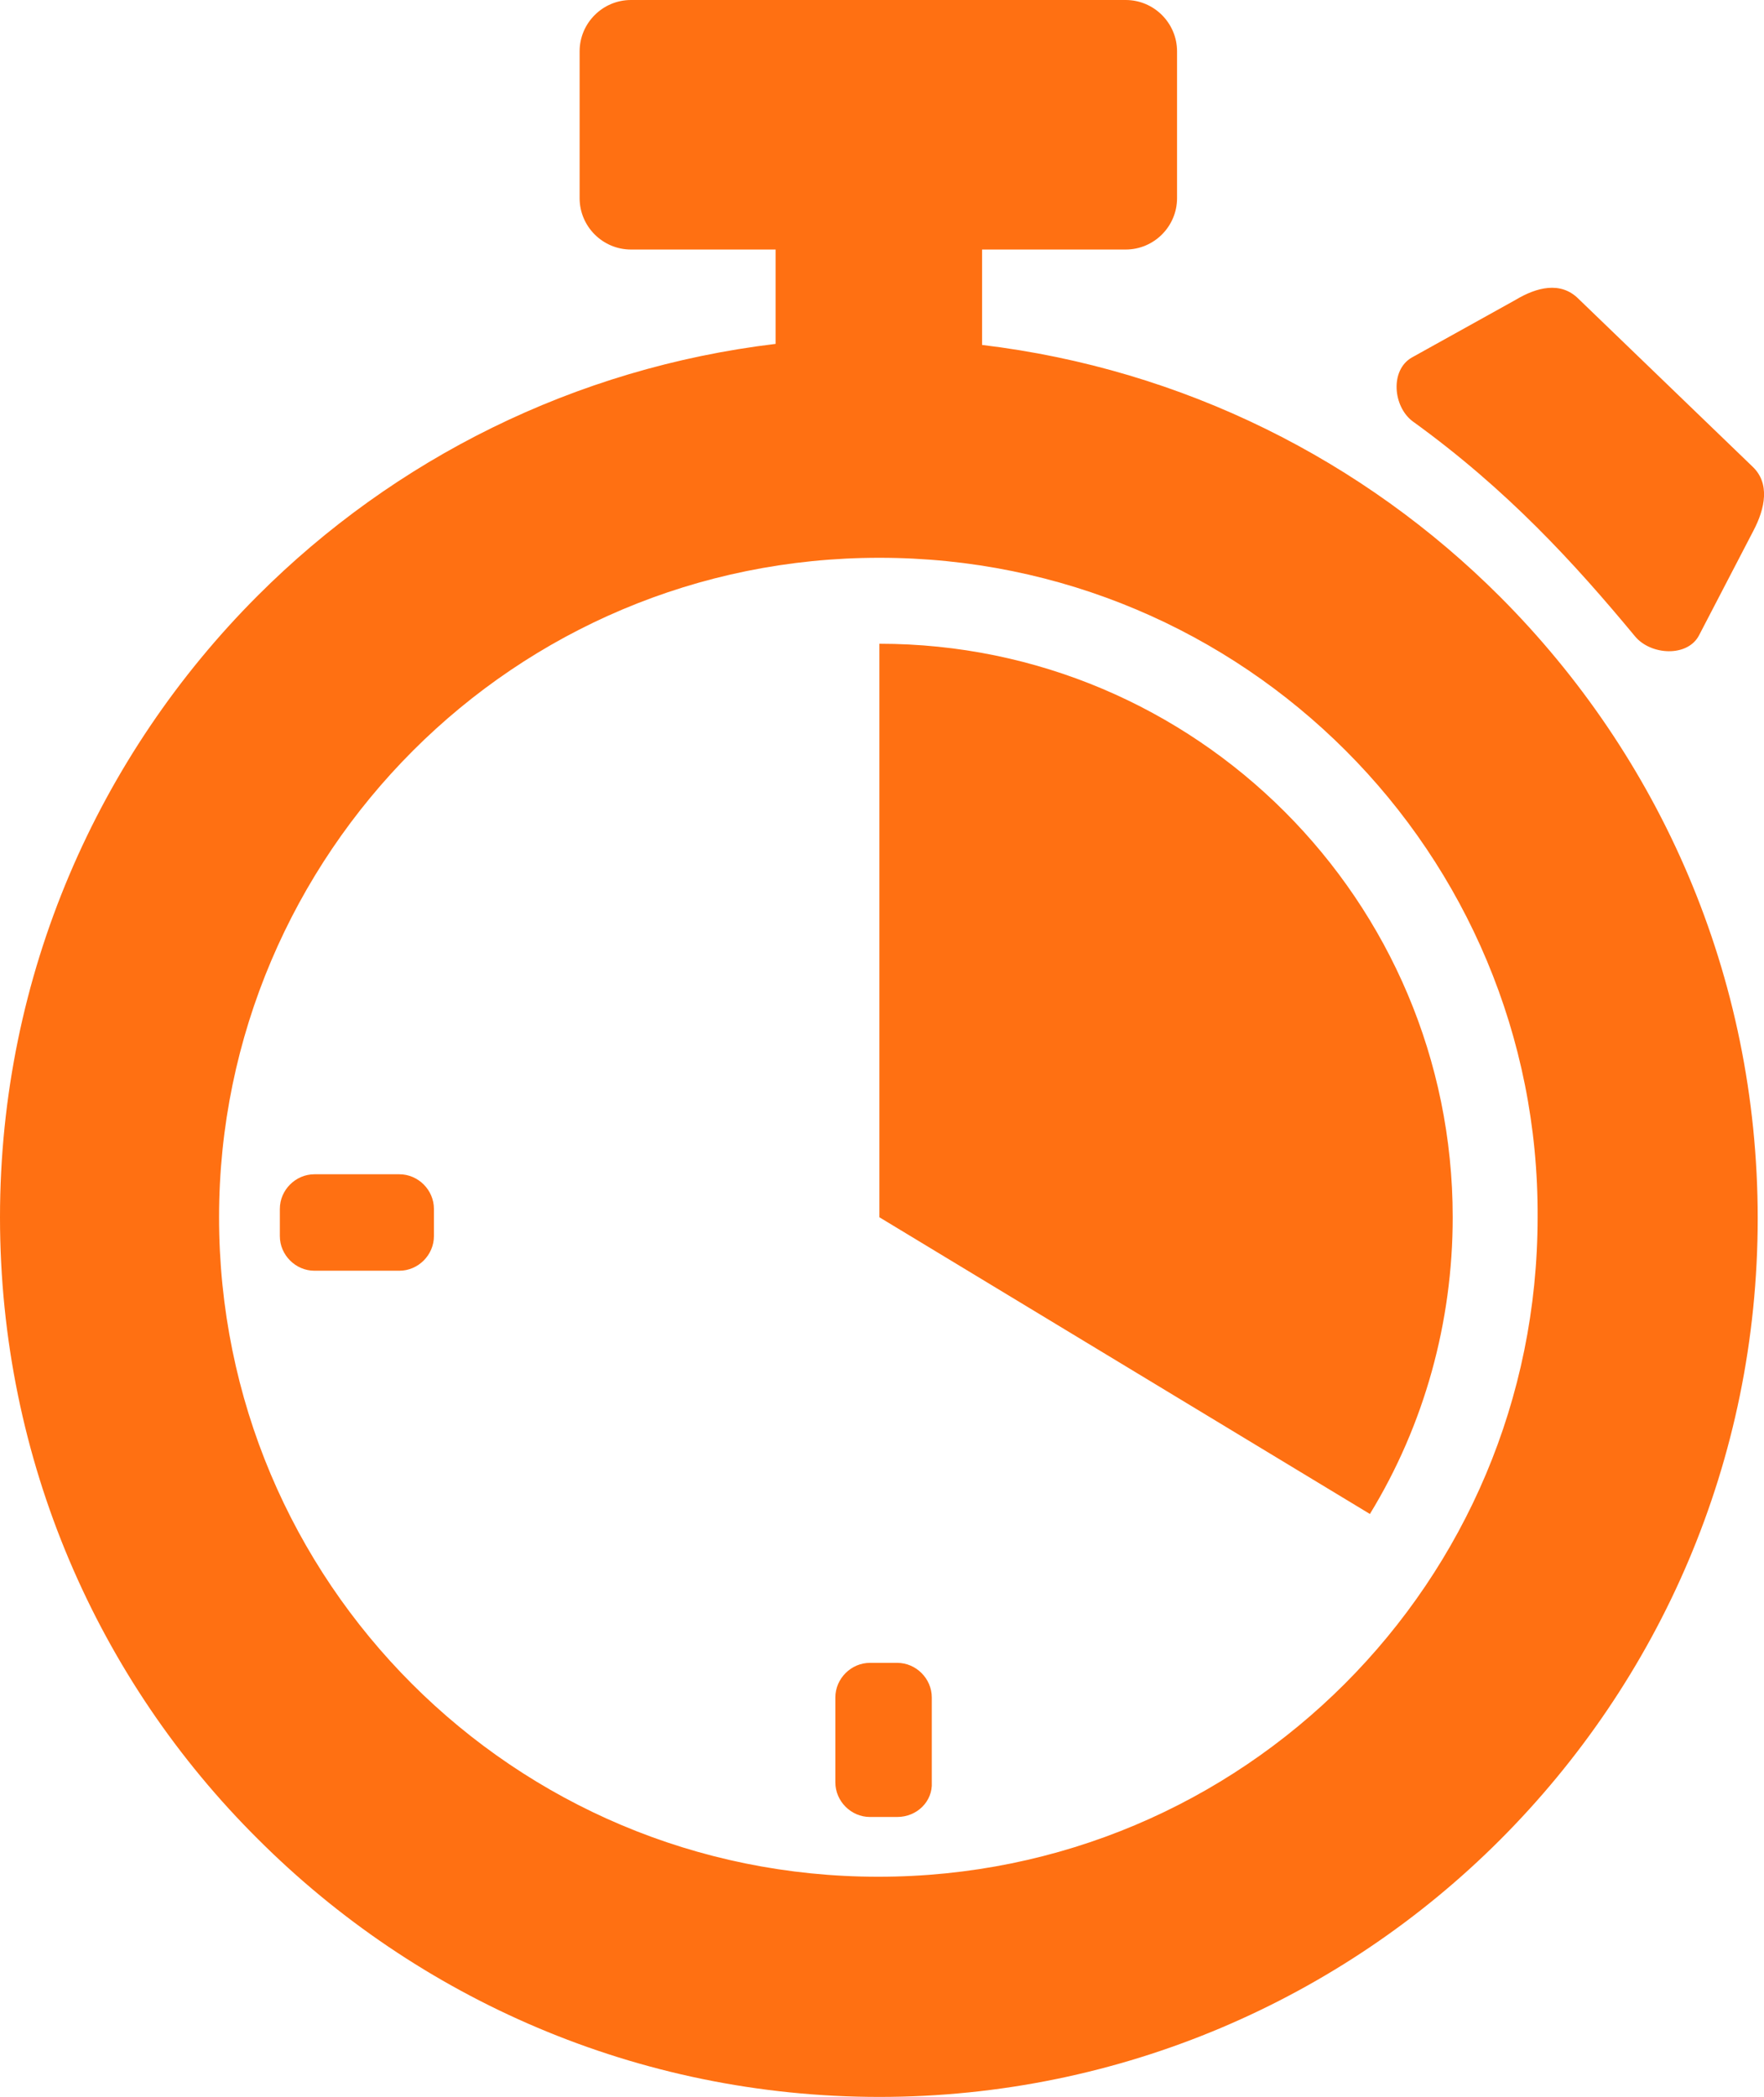 <?xml version="1.0" encoding="utf-8"?>
<!-- Generator: Adobe Illustrator 26.2.1, SVG Export Plug-In . SVG Version: 6.00 Build 0)  -->
<svg version="1.1" id="Capa_1" xmlns="http://www.w3.org/2000/svg" xmlns:xlink="http://www.w3.org/1999/xlink" x="0px" y="0px"
	 viewBox="0 0 16.83 20" style="enable-background:new 0 0 16.83 20;" xml:space="preserve">
<style type="text/css">
	.st0{fill:#0684F2;}
	.st1{fill:#3D3A3B;}
	.st2{fill:#4A4A49;}
	.st3{fill:#FF67FE;}
	.st4{fill:#30FF88;}
	.st5{fill:#878787;}
	.st6{fill:#EEBEA8;}
	.st7{fill:none;stroke:#FFFFFF;stroke-width:1.25;stroke-linecap:round;stroke-miterlimit:10;}
	.st8{fill:#FFFFFF;}
	.st9{fill:none;stroke:#FFFFFF;stroke-linecap:round;stroke-miterlimit:10;}
	.st10{fill:none;stroke:#4A4A49;stroke-linecap:round;stroke-miterlimit:10;}
	.st11{fill:#D3E7FF;}
	.st12{fill:none;stroke:#EEBEA8;stroke-width:2;stroke-linecap:round;stroke-linejoin:round;stroke-miterlimit:10;}
	.st13{fill:#4A4A49;stroke:#EEBEA8;stroke-miterlimit:10;}
	.st14{fill:#6300D3;}
	.st15{fill:#0068E6;}
	.st16{fill:#FF7012;}
	.st17{fill:none;stroke:#FF8720;stroke-miterlimit:10;}
	.st18{fill-rule:evenodd;clip-rule:evenodd;fill:#FF7012;}
	.st19{fill-rule:evenodd;clip-rule:evenodd;fill:#FFFFFF;}
	.st20{fill:none;stroke:#4A4A49;stroke-width:1.25;stroke-linecap:round;stroke-miterlimit:10;}
	.st21{fill:none;stroke:#69C6FF;stroke-width:1.25;stroke-miterlimit:10;}
	.st22{fill:none;stroke:#EEBEA8;stroke-width:1.5;stroke-linecap:round;stroke-miterlimit:10;}
	.st23{fill:none;stroke:#8759FF;stroke-width:0.25;stroke-miterlimit:10;}
	.st24{fill:none;stroke:#EEBEA8;stroke-width:1.25;stroke-miterlimit:10;}
	.st25{fill:#4A4A49;stroke:#EEBEA8;stroke-width:1.25;stroke-miterlimit:10;}
	.st26{fill:none;stroke:#4A4A49;stroke-width:1.25;stroke-miterlimit:10;}
	.st27{fill:none;stroke:#FFFFFF;stroke-width:1.25;stroke-linecap:round;stroke-linejoin:round;stroke-miterlimit:10;}
	.st28{fill:none;}
	.st29{fill-rule:evenodd;clip-rule:evenodd;}
	.st30{fill:none;stroke:#000000;stroke-width:2.800000e-04;stroke-miterlimit:22.926;}
	.st31{fill:#FF0000;}
	.st32{fill:none;stroke:#FF0000;stroke-width:2.800000e-04;stroke-miterlimit:22.926;}
	.st33{fill:none;stroke:#FFFFFF;stroke-width:2.800000e-04;stroke-miterlimit:22.926;}
	.st34{fill:#00C356;}
	.st35{fill:none;stroke:#FFFFFF;stroke-width:2;stroke-linecap:round;stroke-linejoin:round;}
	.st36{fill:#FFCF00;}
	.st37{fill:none;stroke:#FF67FE;stroke-width:2;stroke-miterlimit:22.926;}
	.st38{fill:none;stroke:#FFCF00;stroke-width:2;stroke-miterlimit:22.926;}
	.st39{fill-rule:evenodd;clip-rule:evenodd;fill:#00C356;}
	.st40{fill-rule:evenodd;clip-rule:evenodd;fill:#878787;}
	.st41{fill:#FF0303;}
	.st42{fill:#AAACFF;}
	.st43{fill:none;stroke:#FFF11B;stroke-width:1.25;stroke-miterlimit:10;}
	.st44{fill:#5D56FF;}
	.st45{fill:none;stroke:#FFF11B;stroke-width:2;stroke-miterlimit:10;}
	.st46{fill:none;stroke:#FFFFFF;stroke-linecap:round;stroke-linejoin:round;stroke-miterlimit:10;}
	.st47{fill:#CFA73E;}
	.st48{fill:#FFC336;}
	.st49{fill:#FF9A3E;}
	.st50{fill:none;stroke:#FFD6B5;stroke-width:1.25;stroke-linecap:round;stroke-miterlimit:10;}
	.st51{fill:none;stroke:#606060;stroke-width:1.25;stroke-linecap:round;stroke-miterlimit:10;}
	.st52{fill:#606060;}
	.st53{fill:none;stroke:#606060;stroke-width:1.25;stroke-miterlimit:10;}
</style>
<g>
	<path class="st16" d="M9.37,3.29c1.92,0.23,3.64,1.1,4.94,2.4c1.52,1.52,2.46,3.61,2.46,5.93c0,2.32-0.94,4.41-2.46,5.93
		C12.8,19.06,10.7,20,8.39,20s-4.41-0.94-5.93-2.46C0.94,16.03,0,13.93,0,11.61C0,9.3,0.94,7.2,2.46,5.68
		c1.3-1.3,3.02-2.17,4.94-2.4l0-0.9H6.02c-0.27,0-0.49-0.22-0.49-0.49v-1.4C5.53,0.22,5.75,0,6.02,0h4.72
		c0.27,0,0.49,0.22,0.49,0.49v1.4c0,0.27-0.22,0.49-0.49,0.49H9.37L9.37,3.29L9.37,3.29z M15.06,2.85l1.66,1.6
		c0.17,0.16,0.12,0.4,0.01,0.61l-0.52,1c-0.11,0.21-0.46,0.19-0.61,0.01c-0.58-0.7-1.22-1.4-2.12-2.05
		c-0.19-0.14-0.22-0.49-0.01-0.61l0.99-0.55C14.66,2.74,14.89,2.68,15.06,2.85L15.06,2.85z M8.39,11.61V6.14
		c3.02,0,5.47,2.45,5.47,5.47c0,1-0.27,1.98-0.79,2.83L8.39,11.61L8.39,11.61z M12.84,7.16c-1.14-1.14-2.71-1.84-4.45-1.84
		c-1.74,0-3.31,0.7-4.45,1.84C2.8,8.3,2.09,9.88,2.09,11.61c0,1.74,0.7,3.31,1.84,4.45s2.71,1.84,4.45,1.84
		c1.74,0,3.31-0.7,4.45-1.84s1.84-2.71,1.84-4.45C14.68,9.88,13.98,8.3,12.84,7.16L12.84,7.16z"/>
	<path class="st16" d="M2.67,11.79v-0.26c0-0.18,0.15-0.33,0.33-0.33h0.81c0.18,0,0.33,0.15,0.33,0.33v0.26
		c0,0.18-0.15,0.33-0.33,0.33H3C2.82,12.12,2.67,11.97,2.67,11.79L2.67,11.79z"/>
	<path class="st16" d="M8.56,17.33H8.3c-0.18,0-0.33-0.15-0.33-0.33v-0.81c0-0.18,0.15-0.33,0.33-0.33h0.26
		c0.18,0,0.33,0.15,0.33,0.33V17C8.9,17.18,8.75,17.33,8.56,17.33L8.56,17.33z"/>
</g>
</svg>
